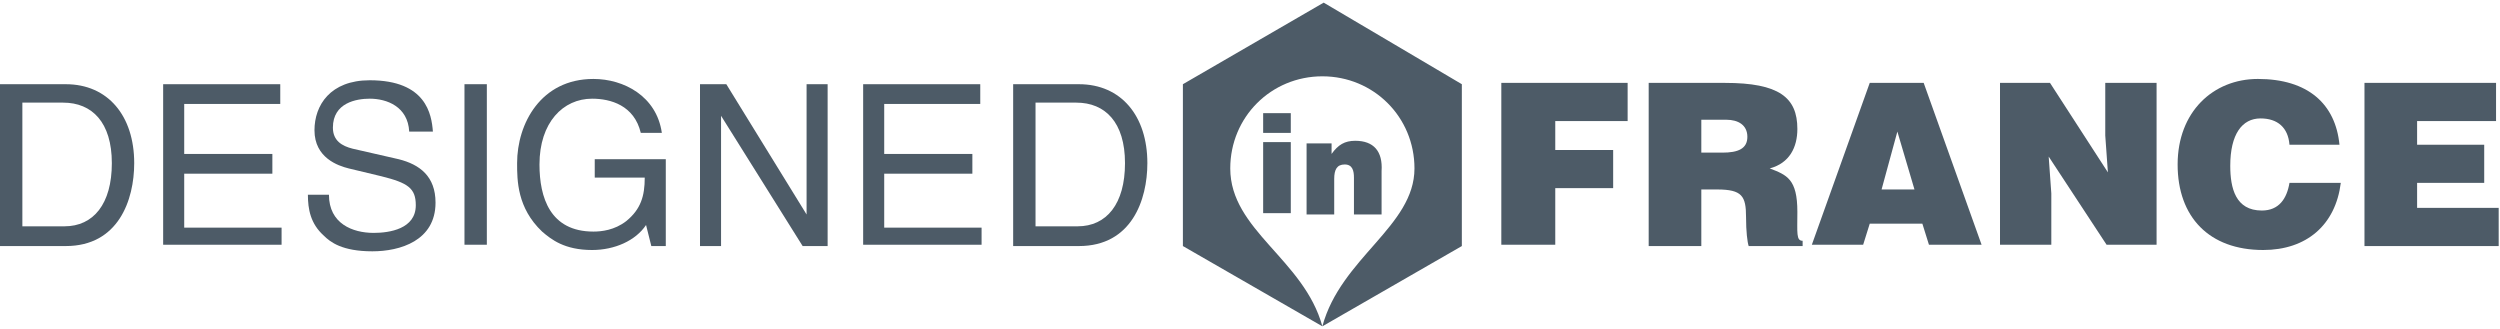 <?xml version="1.0" encoding="utf-8"?>
<!-- Generator: Adobe Illustrator 20.0.0, SVG Export Plug-In . SVG Version: 6.00 Build 0)  -->
<svg version="1.1" id="Calque_1" xmlns="http://www.w3.org/2000/svg" xmlns:xlink="http://www.w3.org/1999/xlink" x="0px" y="0px"
	 width="190px" height="25px" viewBox="0 0 190 25" enable-background="new 0 0 190 25" xml:space="preserve">
<g>
	<g>
		<path fill="#4D5B67" d="M100.6,0.2L89.9,6.4v12.3l10.6,6.1c-1.4-5.1-7-7.3-7-12c0-3.9,3.1-7,7-7c3.9,0,7,3.1,7,7
			c0,4.4-5.6,6.8-7,12l10.6-6.1V6.4L100.6,0.2z"/>
		<rect x="96" y="8.6" fill="#4D5B67" width="2.1" height="1.5"/>
		<rect x="96" y="10.8" fill="#4D5B67" width="2.1" height="5.4"/>
		<path fill="#4D5B67" d="M103,10.7c-0.8,0-1.3,0.3-1.8,1v-0.8h-1.9v5.4h2.1v-2.7c0-0.7,0.2-1.1,0.8-1.1c0.6,0,0.7,0.5,0.7,1v2.8
			h2.1V13C105.1,11.5,104.4,10.7,103,10.7z"/>
	</g>
	<g>
		<path fill="#4D5B67" d="M0,6.4h5c3.2,0,5.2,2.4,5.2,6c0,2.8-1.2,6.3-5.2,6.3H0V6.4z M1.7,17.2h3.2c2.2,0,3.6-1.7,3.6-4.8
			S7,7.8,4.8,7.8H1.7V17.2z"/>
		<path fill="#4D5B67" d="M21.5,18.6h-9.1V6.4h8.9v1.5h-7.3v3.8h6.7v1.5h-6.7v4.1h7.4V18.6z"/>
		<path fill="#4D5B67" d="M31.1,10c-0.1-1.9-1.7-2.5-3-2.5c-1,0-2.8,0.3-2.8,2.2c0,1,0.7,1.4,1.5,1.6l3.5,0.8
			c1.6,0.4,2.8,1.3,2.8,3.3c0,2.9-2.7,3.7-4.8,3.7c-2.3,0-3.2-0.7-3.7-1.2c-1-0.9-1.2-2-1.2-3.1h1.6c0,2.2,1.8,2.9,3.4,2.9
			c1.2,0,3.2-0.3,3.2-2.1c0-1.3-0.6-1.7-2.6-2.2l-2.5-0.6c-0.8-0.2-2.6-0.8-2.6-2.9c0-1.9,1.2-3.8,4.2-3.8c4.3,0,4.7,2.6,4.8,3.9
			H31.1z"/>
		<path fill="#4D5B67" d="M37,18.6h-1.7V6.4H37V18.6z"/>
		<path fill="#4D5B67" d="M45.2,12.1h5.4v6.6h-1.1l-0.4-1.6c-0.8,1.2-2.4,1.9-4.1,1.9c-2.1,0-3.1-0.8-3.8-1.4
			c-1.9-1.8-1.9-3.9-1.9-5.2c0-3,1.8-6.4,5.8-6.4c2.3,0,4.8,1.3,5.2,4.1h-1.6c-0.5-2.1-2.3-2.6-3.7-2.6c-2.2,0-4,1.8-4,5
			c0,2.5,0.8,5.1,4.1,5.1c0.6,0,1.6-0.1,2.5-0.8c1.1-0.9,1.4-1.9,1.4-3.3h-3.8V12.1z"/>
		<path fill="#4D5B67" d="M61.3,6.4h1.6v12.3H61l-6.2-9.9h0v9.9h-1.6V6.4h2l6.1,9.9h0V6.4z"/>
		<path fill="#4D5B67" d="M74.7,18.6h-9.1V6.4h8.9v1.5h-7.3v3.8h6.7v1.5h-6.7v4.1h7.4V18.6z"/>
		<path fill="#4D5B67" d="M77,6.4h5c3.2,0,5.2,2.4,5.2,6c0,2.8-1.2,6.3-5.2,6.3H77V6.4z M78.7,17.2h3.2c2.2,0,3.6-1.7,3.6-4.8
			S84,7.8,81.8,7.8h-3.1V17.2z"/>
		<path fill="#4D5B67" d="M114.1,18.6V6.3h9.6v2.9h-5.5v2.2h4.4v2.9h-4.4v4.3H114.1z"/>
		<path fill="#4D5B67" d="M129.3,14.4v4.3h-4V6.3h5.8c4.1,0,5.5,1.1,5.5,3.5c0,1.4-0.6,2.6-2.1,3c1.3,0.5,2.1,0.8,2.1,3.3
			c0,1.6-0.1,2.2,0.4,2.2v0.4h-4.1c-0.1-0.3-0.2-1.1-0.2-2.2c0-1.6-0.3-2.1-2.2-2.1H129.3z M129.3,11.6h1.6c1.2,0,1.9-0.3,1.9-1.2
			c0-0.9-0.7-1.3-1.6-1.3h-1.9V11.6z"/>
		<path fill="#4D5B67" d="M137.7,18.6l4.4-12.3h4.1l4.4,12.3h-4l-0.5-1.6h-4l-0.5,1.6H137.7z M144.2,10l-1.2,4.4h2.5L144.2,10z"/>
		<path fill="#4D5B67" d="M160.2,13.1l-0.2-2.8V6.3h3.9v12.3h-3.8l-4.4-6.7l0.2,2.8v3.9H152V6.3h3.8L160.2,13.1z"/>
		<path fill="#4D5B67" d="M174,11c-0.1-1.3-0.9-2-2.2-2c-1.4,0-2.3,1.2-2.3,3.6c0,1.7,0.4,3.4,2.4,3.4c1.3,0,1.9-0.9,2.1-2.1h3.9
			c-0.4,3.2-2.6,5.1-5.9,5.1c-4.1,0-6.5-2.5-6.5-6.5c0-4,2.7-6.5,6.1-6.5c3.8,0,5.9,1.9,6.2,5H174z"/>
		<path fill="#4D5B67" d="M179.7,18.6V6.3h10v2.9h-6V11h5.1v2.9h-5.1v1.9h6.2v2.9H179.7z"/>
	</g>
</g>
</svg>

